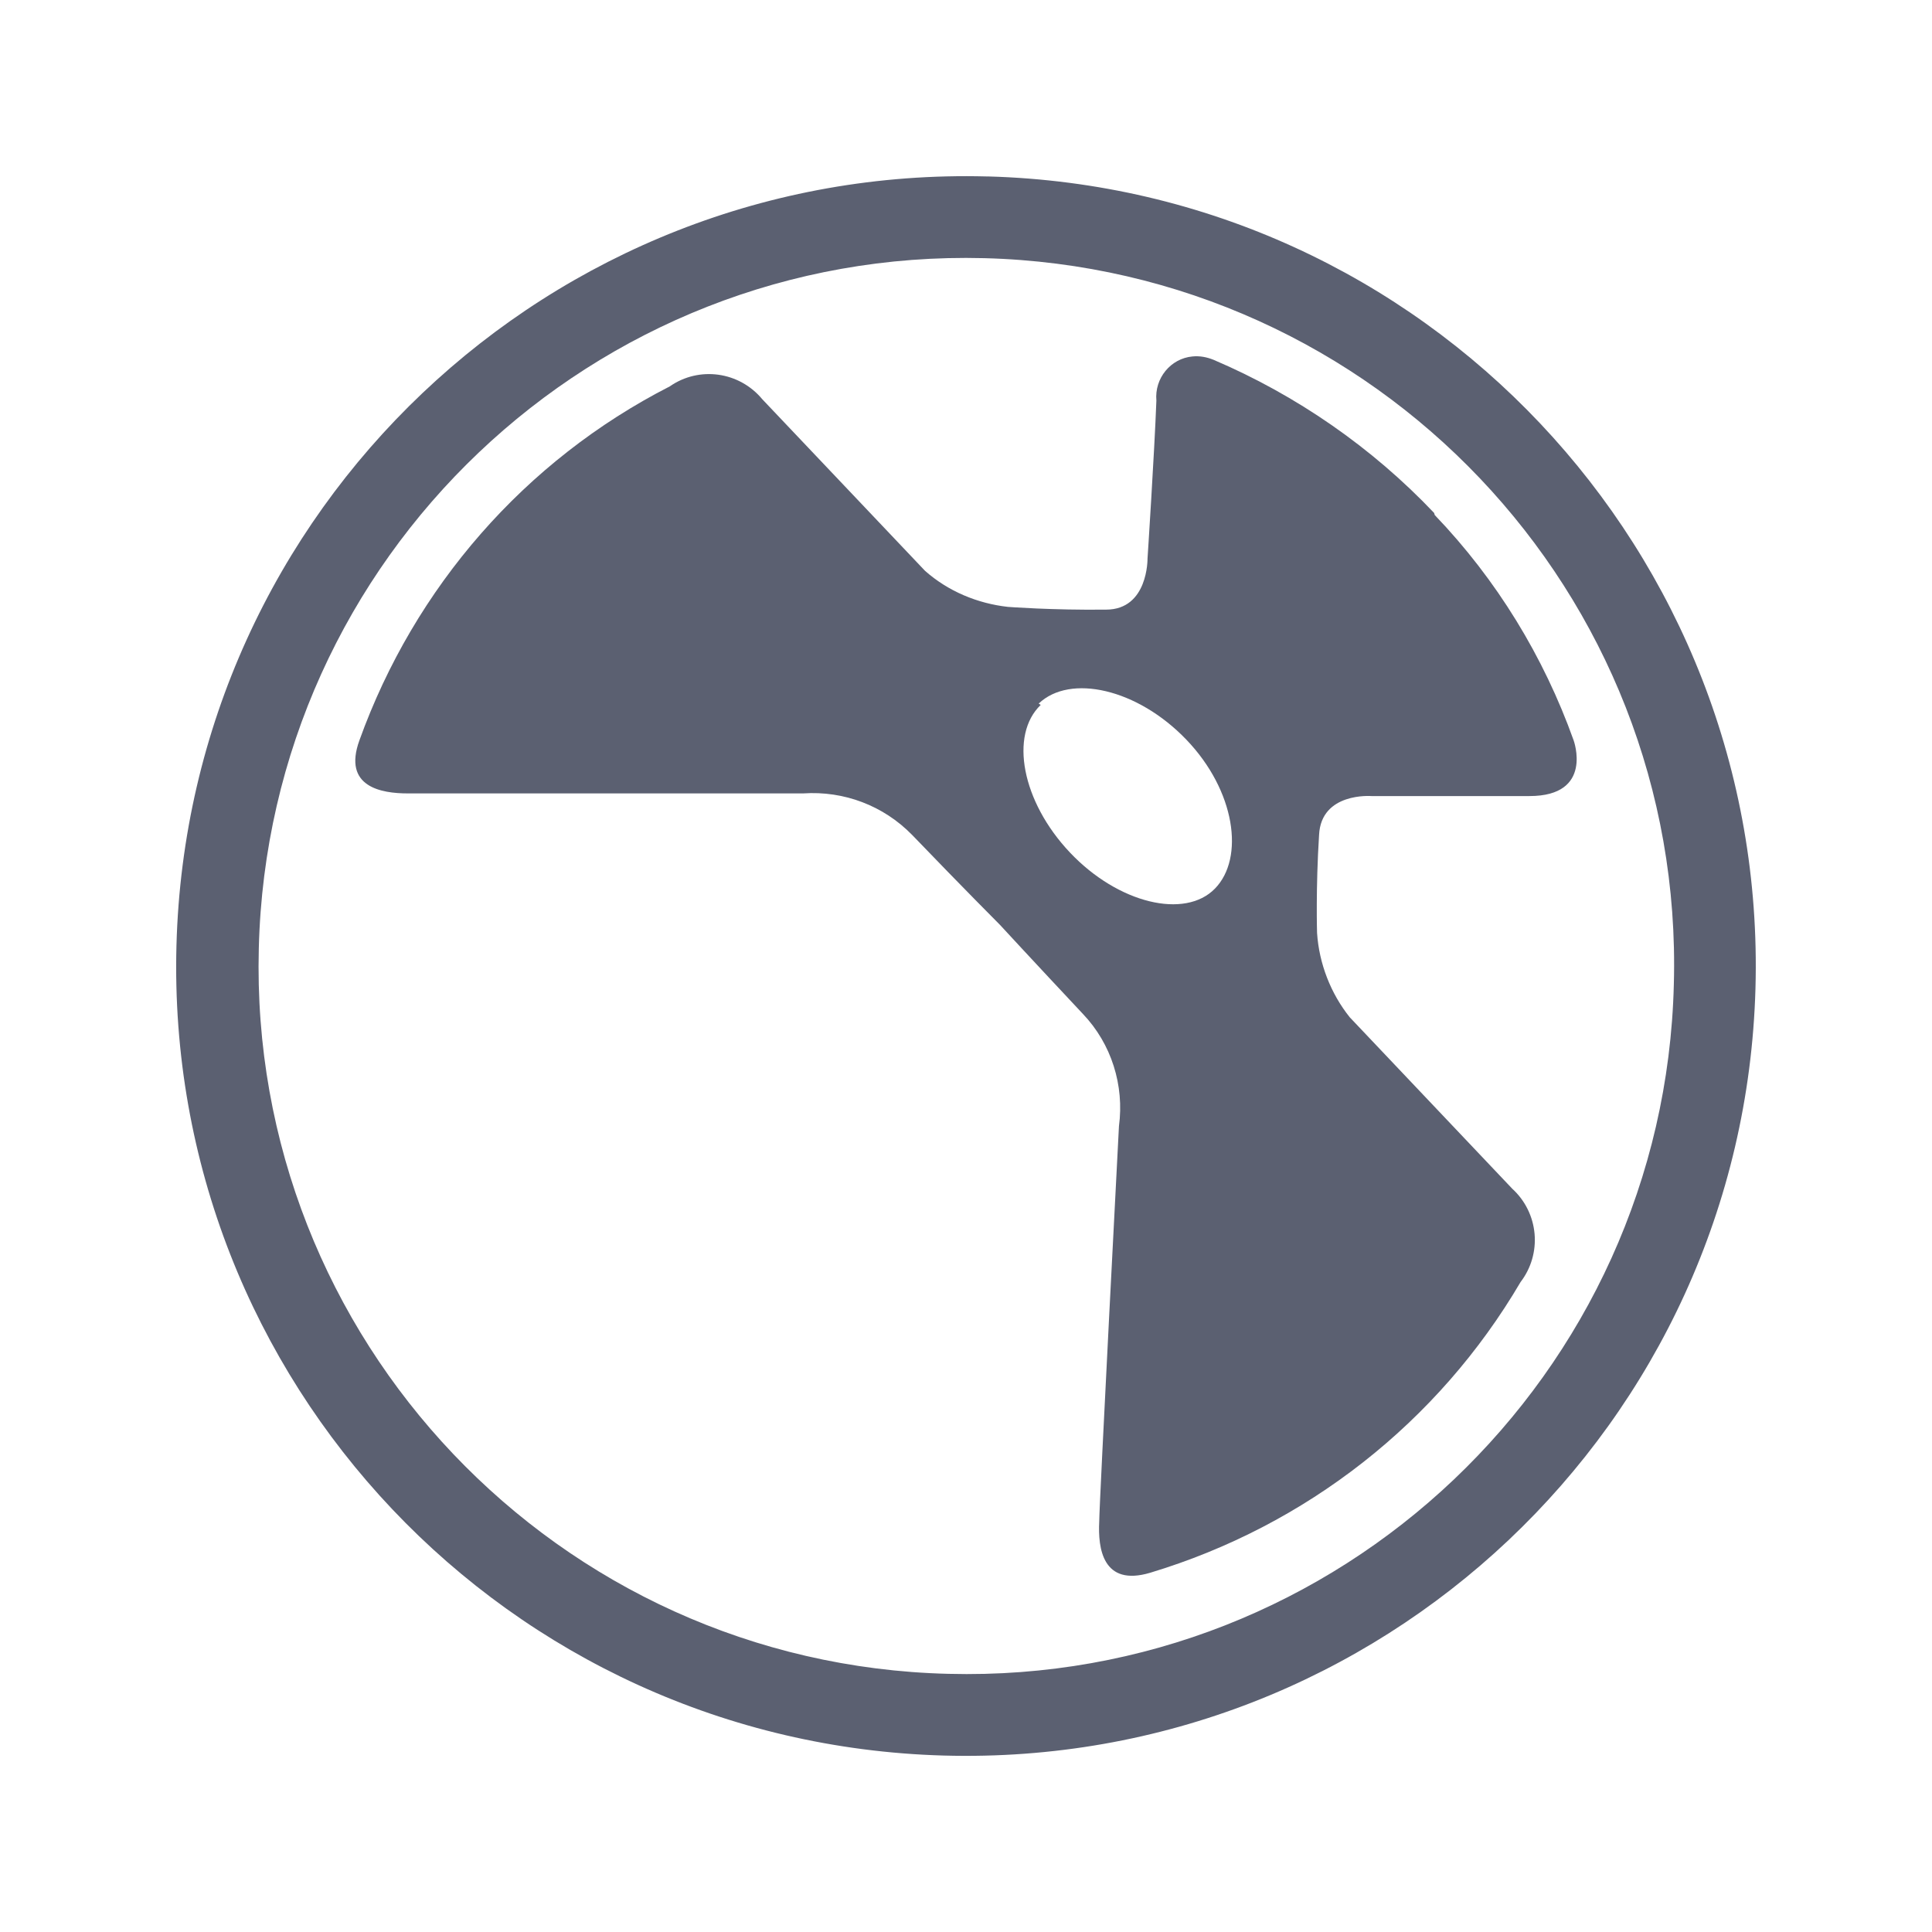 <svg width="24" height="24" viewBox="0 0 24 24" fill="none" xmlns="http://www.w3.org/2000/svg">
<path d="M12.279 2.192C17.698 2.344 21.96 6.859 21.807 12.279C21.655 17.698 17.14 21.96 11.721 21.808C6.31 21.655 2.048 17.157 2.192 11.746C2.336 6.327 6.842 2.048 12.262 2.192H12.279ZM12.228 3.207C7.375 3.08 3.334 6.918 3.215 11.78C3.088 16.633 6.927 20.674 11.78 20.793C16.633 20.92 20.674 17.081 20.793 12.228C20.928 7.367 17.09 3.334 12.228 3.207Z" fill="#5B6071"/>
<path d="M12.928 8.757C12.539 9.129 12.691 9.957 13.292 10.591C13.892 11.225 14.72 11.42 15.092 11.039C15.464 10.659 15.346 9.822 14.737 9.188C14.129 8.554 13.292 8.368 12.903 8.74L12.928 8.757ZM17.823 6.398C18.593 7.201 19.176 8.156 19.548 9.196C19.548 9.196 19.802 9.889 18.999 9.889H17.037C17.037 9.889 16.412 9.839 16.386 10.371C16.344 11.031 16.361 11.589 16.361 11.589C16.386 11.969 16.53 12.341 16.767 12.637L18.787 14.768C18.946 14.913 19.044 15.113 19.063 15.327C19.082 15.542 19.02 15.755 18.889 15.926C17.866 17.668 16.226 18.953 14.289 19.537C13.697 19.714 13.638 19.232 13.655 18.902C13.655 18.691 13.9 13.99 13.9 13.99C13.968 13.483 13.807 12.967 13.452 12.595C12.818 11.919 12.421 11.488 12.421 11.488C12.421 11.488 11.973 11.039 11.33 10.371C10.975 10.008 10.485 9.822 9.977 9.856H5.065C4.744 9.856 4.253 9.78 4.465 9.196C5.15 7.294 6.519 5.721 8.32 4.8C8.684 4.546 9.183 4.614 9.47 4.96L11.491 7.091C11.778 7.345 12.142 7.497 12.522 7.539C12.522 7.539 13.072 7.581 13.74 7.573C14.264 7.573 14.255 6.939 14.255 6.939C14.255 6.939 14.34 5.637 14.365 4.977C14.34 4.698 14.543 4.453 14.813 4.428C14.906 4.419 14.991 4.436 15.076 4.47C16.107 4.91 17.046 5.561 17.815 6.372L17.823 6.398Z" fill="#5B6071"/>
</svg>
